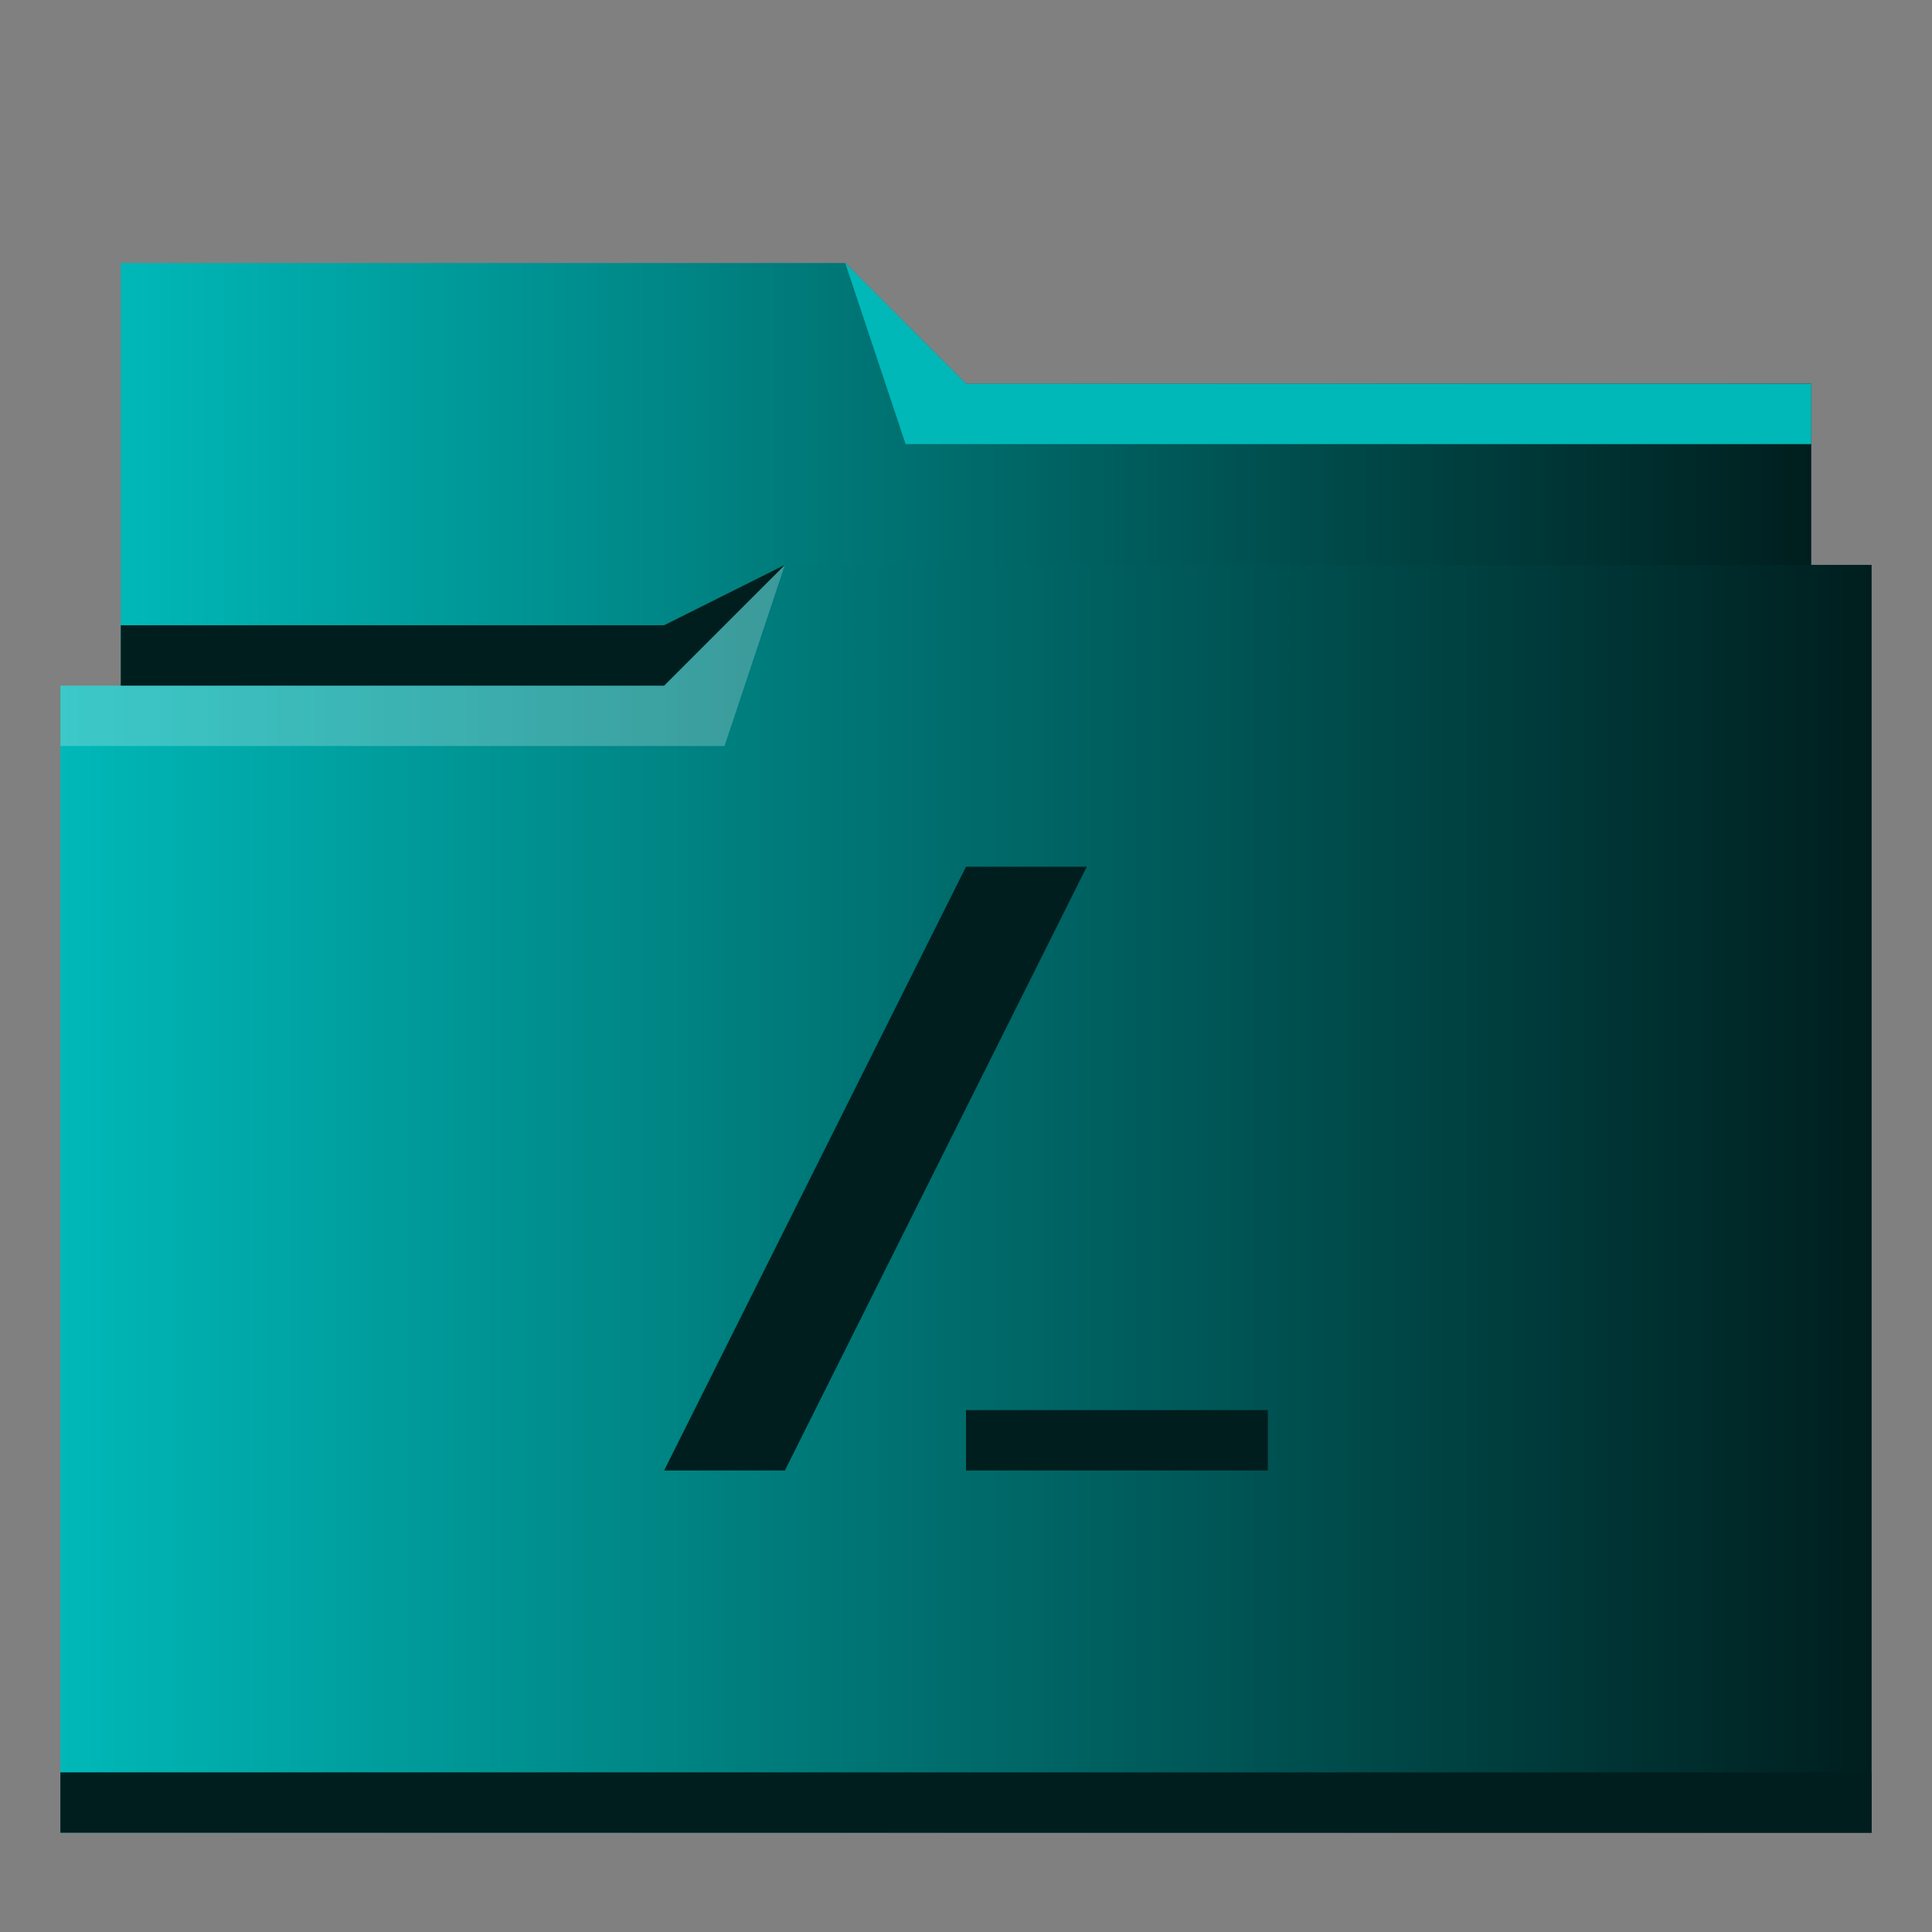 <?xml version="1.0" encoding="UTF-8" standalone="no"?>
<svg
   xmlns:dc="http://purl.org/dc/elements/1.1/"
   xmlns:cc="http://creativecommons.org/ns#"
   xmlns:rdf="http://www.w3.org/1999/02/22-rdf-syntax-ns#"
   xmlns:svg="http://www.w3.org/2000/svg"
   xmlns="http://www.w3.org/2000/svg"
   xmlns:xlink="http://www.w3.org/1999/xlink"
   xmlns:sodipodi="http://sodipodi.sourceforge.net/DTD/sodipodi-0.dtd"
   xmlns:inkscape="http://www.inkscape.org/namespaces/inkscape"
   height="32"
   width="32"
   version="1.1"
   id="svg23"
   sodipodi:docname="folder-root.svg"
   inkscape:version="0.92.4 (5da689c313, 2019-01-14)">
  <rect width="100%" height="100%" fill="#808080" stroke="none"/>
  <defs
     id="defs27">
    <linearGradient
       id="linearGradient836"
       inkscape:collect="always">
      <stop
         id="stop832"
         offset="0"
         style="stop-color:#00b8b8;stop-opacity:1" />
      <stop
         id="stop834"
         offset="1"
         style="stop-color:#001e1e;stop-opacity:1" />
    </linearGradient>
    <linearGradient
       inkscape:collect="always"
       id="linearGradient841">
      <stop
         style="stop-color:#2f2043;stop-opacity:1"
         offset="0"
         id="stop837" />
      <stop
         style="stop-color:#9966cc;stop-opacity:1"
         offset="1"
         id="stop839" />
    </linearGradient>
    <linearGradient
       inkscape:collect="always"
       id="linearGradient840">
      <stop
         style="stop-color:#00b8b8;stop-opacity:1"
         offset="0"
         id="stop836" />
      <stop
         style="stop-color:#001e1e;stop-opacity:1"
         offset="1"
         id="stop838" />
    </linearGradient>
    <linearGradient
       inkscape:collect="always"
       xlink:href="#linearGradient840"
       id="linearGradient842"
       x1="1.322"
       y1="-19.983"
       x2="29.322"
       y2="-19.983"
       gradientUnits="userSpaceOnUse"
       gradientTransform="translate(0.678,28.339)" />
    <linearGradient
       inkscape:collect="always"
       xlink:href="#linearGradient841"
       id="linearGradient843"
       x1="-78.458"
       y1="18.636"
       x2="-48.458"
       y2="18.636"
       gradientUnits="userSpaceOnUse" />
    <linearGradient
       inkscape:collect="always"
       xlink:href="#linearGradient836"
       id="linearGradient845"
       gradientUnits="userSpaceOnUse"
       x1="-78.458"
       y1="18.636"
       x2="-48.458"
       y2="18.636"
       gradientTransform="translate(0,1.4e-6)" />
  </defs>
  <sodipodi:namedview
     pagecolor="#ffffff"
     bordercolor="#666666"
     borderopacity="1"
     objecttolerance="10"
     gridtolerance="10"
     guidetolerance="10"
     inkscape:pageopacity="0"
     inkscape:pageshadow="2"
     inkscape:window-width="1920"
     inkscape:window-height="1033"
     id="namedview25"
     showgrid="false"
     inkscape:zoom="7.375"
     inkscape:cx="-32.677966"
     inkscape:cy="16"
     inkscape:window-x="0"
     inkscape:window-y="0"
     inkscape:window-maximized="1"
     inkscape:current-layer="svg23" />
  <linearGradient
     id="a"
     gradientUnits="userSpaceOnUse"
     x2="30.644"
     y1="18.017"
     y2="17.627"
     x1="1.085"
     gradientTransform="translate(-79.458,0.136)">
    <stop
       offset="0"
       stop-color="#3daee9"
       id="stop2"
       style="stop-color:#9966cc;stop-opacity:1" />
    <stop
       offset="1"
       stop-color="#6cc1ef"
       id="stop4"
       style="stop-color:#9966cc;stop-opacity:1" />
  </linearGradient>
  <path
     d="M 2,4.356 V 12.356 H 30 V 6.356 H 16 l -2,-2 z"
     id="path7"
     inkscape:connector-curvature="0"
     style="fill:url(#linearGradient842);fill-opacity:1" />
  <g
     id="g835"
     style="fill:url(#linearGradient843);fill-opacity:1"
     transform="translate(79.458,1.22)">
    <path
       inkscape:connector-curvature="0"
       style="fill:url(#linearGradient845);fill-opacity:1"
       id="path9"
       d="m -66.458,8.136 -2,2 h -10 v 19 h 30 V 8.136 Z" />
  </g>
  <g
     id="g19"
     transform="translate(0,1.356)"
     style="fill-opacity:0.235">
    <path
       d="m 13,8 -2,2 H 1 v 1 h 11 z"
       id="path11"
       inkscape:connector-curvature="0"
       style="fill:#ffffff" />
    <path
       d="m 14,3 1,3 H 30 V 5 H 16 Z"
       id="path13"
       inkscape:connector-curvature="0"
       style="fill:#00b8b8;fill-opacity:1" />
    <path
       d="m 1,28 h 30 v 1 H 1 Z"
       id="path15"
       inkscape:connector-curvature="0"
       style="fill:#001e1e;fill-opacity:1" />
    <path
       d="M 13,8 11,9 H 2 v 1 h 9 z"
       id="path17"
       style="fill:#001e1e;fill-opacity:1"
       inkscape:connector-curvature="0" />
  </g>
  <path
     d="m 18,14.356 h -2 l -5,10 h 2 z m -2,9 h 5 v 1 h -5 z"
     id="path21"
     inkscape:connector-curvature="0"
     style="fill:#001e1e;fill-opacity:1" />
</svg>
